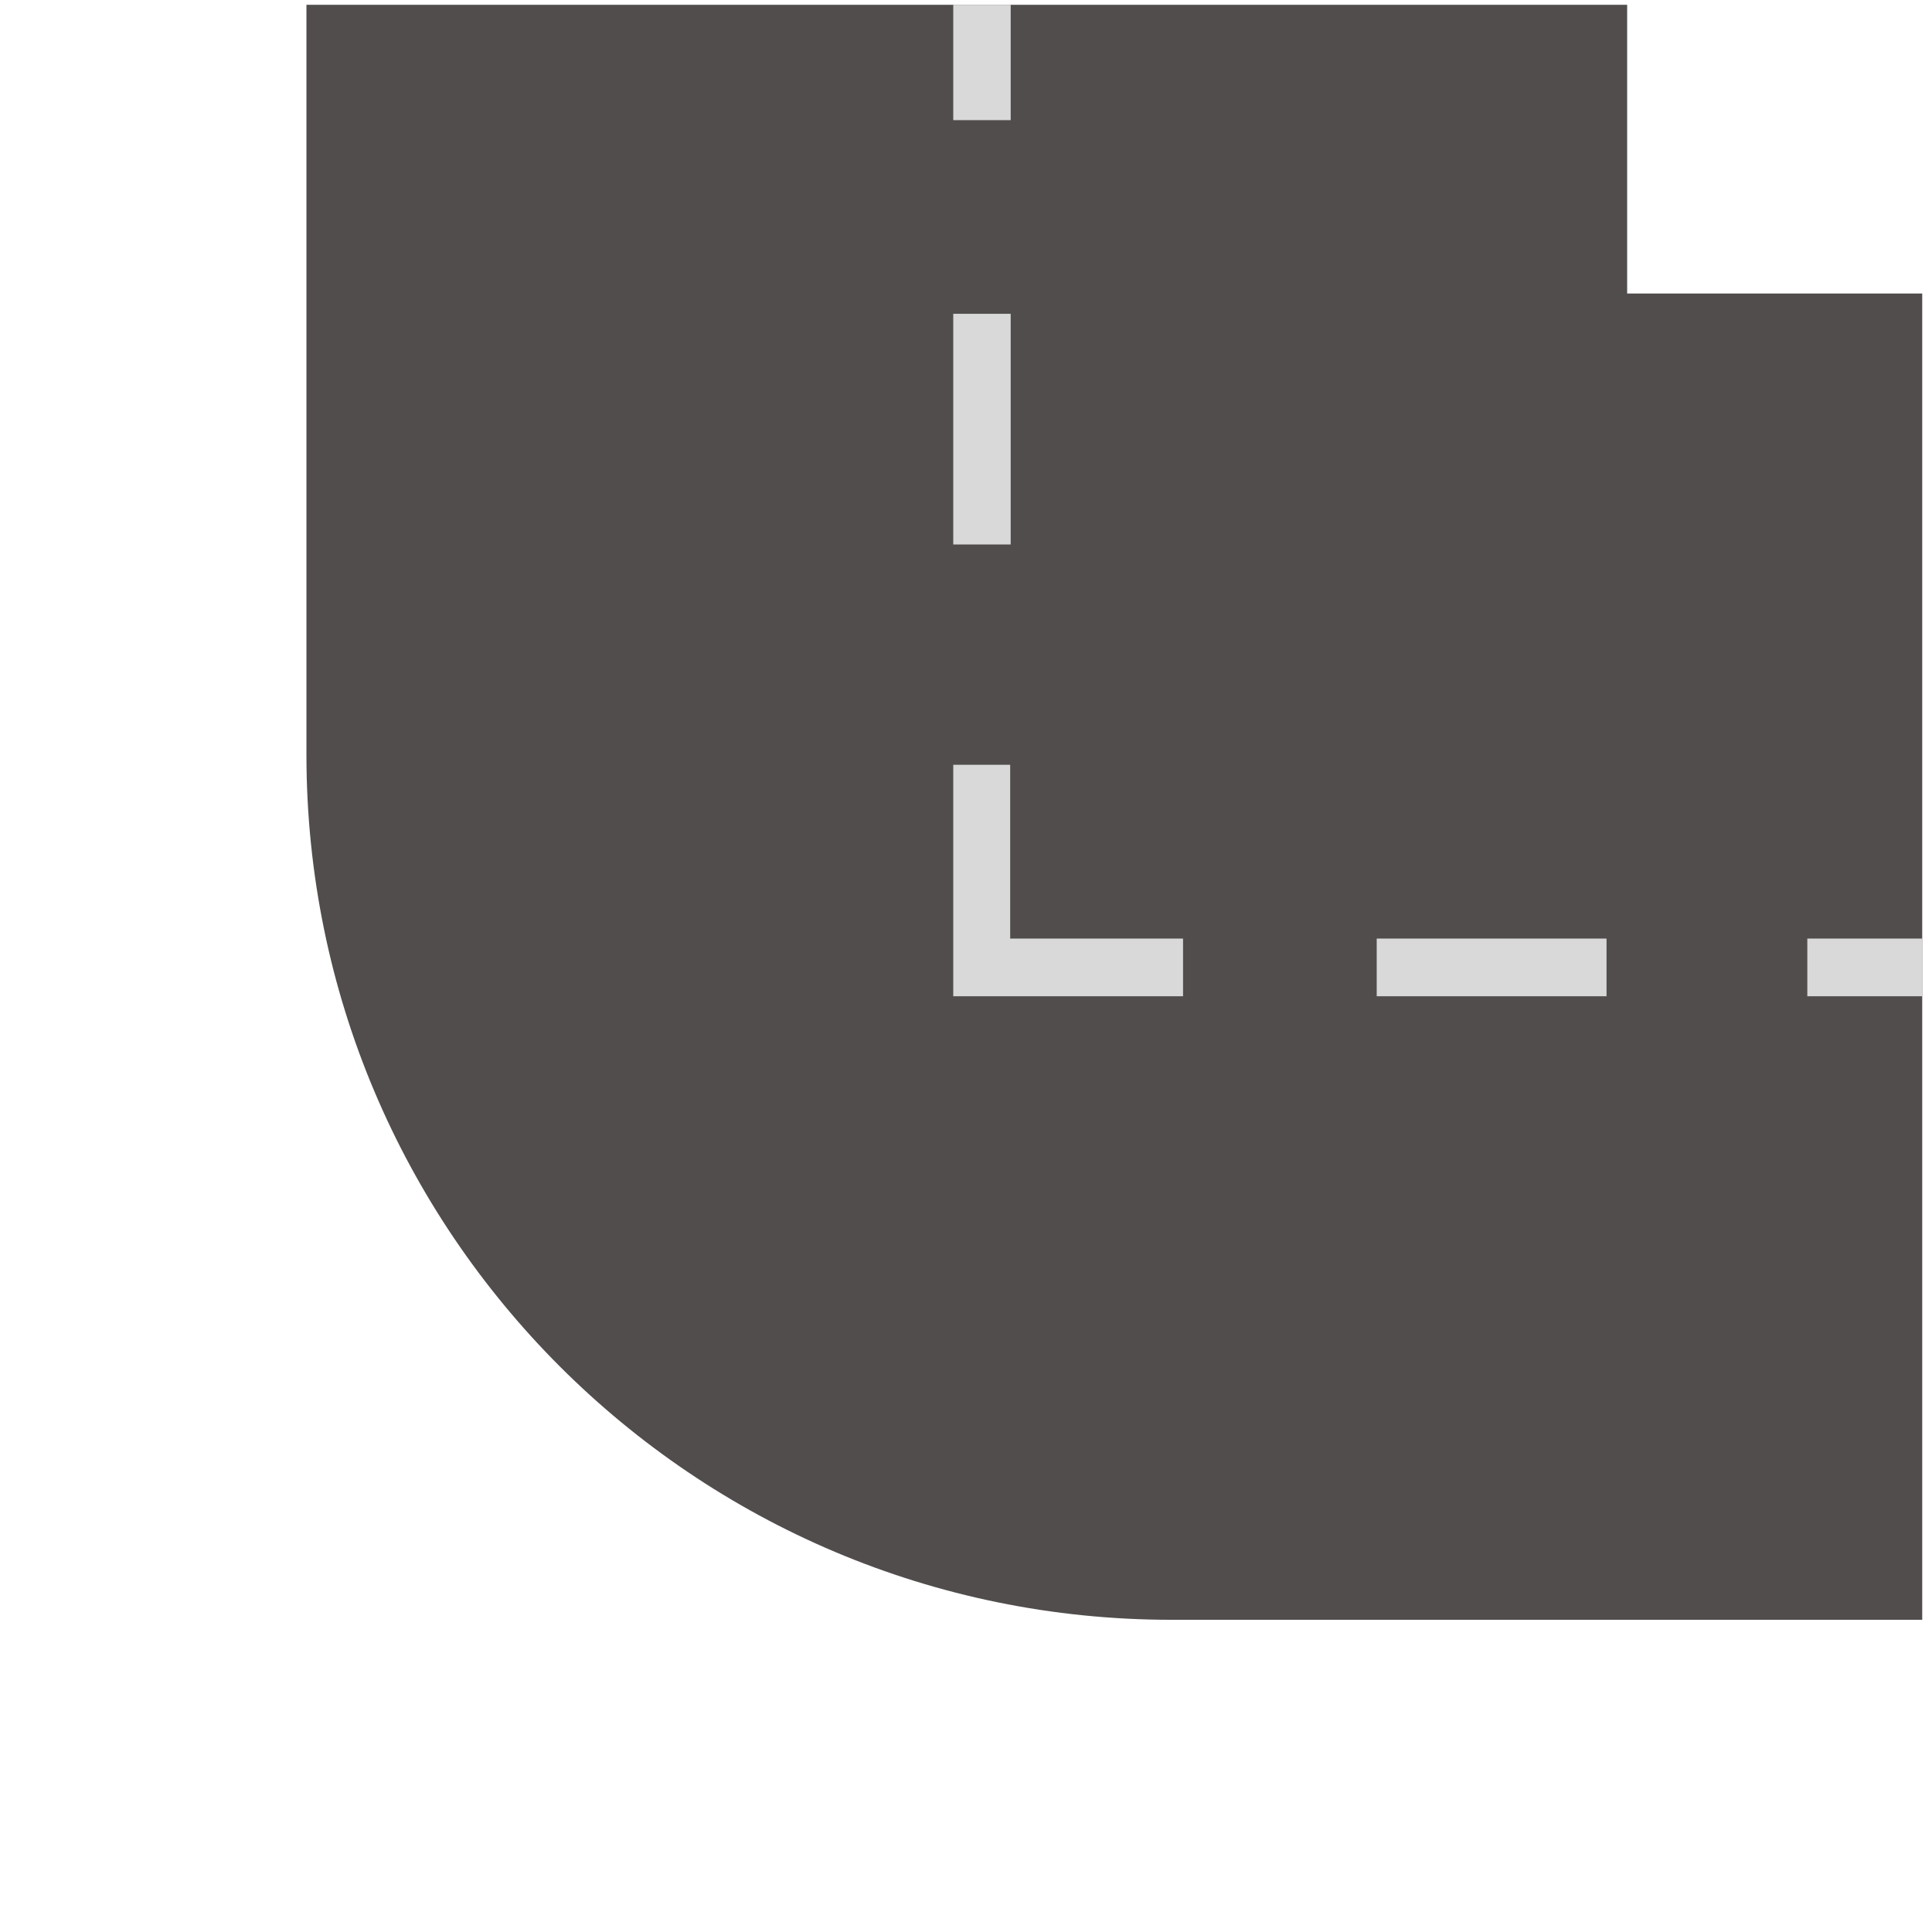 <svg width="67" height="67" viewBox="0 0 67 67" fill="none" xmlns="http://www.w3.org/2000/svg">
<path d="M10.627 0.166H56.428V10.178H66.661V56.173H40.627C24.058 56.173 10.627 42.742 10.627 26.174V0.166Z" fill="#514D4D"/>
<rect x="33.058" y="0.166" width="1.992" height="4" fill="#D9D9D9"/>
<rect x="33.058" y="10.882" width="1.992" height="8" fill="#D9D9D9"/>
<rect x="47.743" y="34.549" width="2" height="7.97" transform="rotate(-90 47.743 34.549)" fill="#D9D9D9"/>
<path d="M33.058 34.549L33.058 26.522H35.032V32.549H41.027V34.549H33.058Z" fill="#D9D9D9"/>
<rect x="62.676" y="34.549" width="2" height="3.985" transform="rotate(-90 62.676 34.549)" fill="#D9D9D9"/>
</svg>
